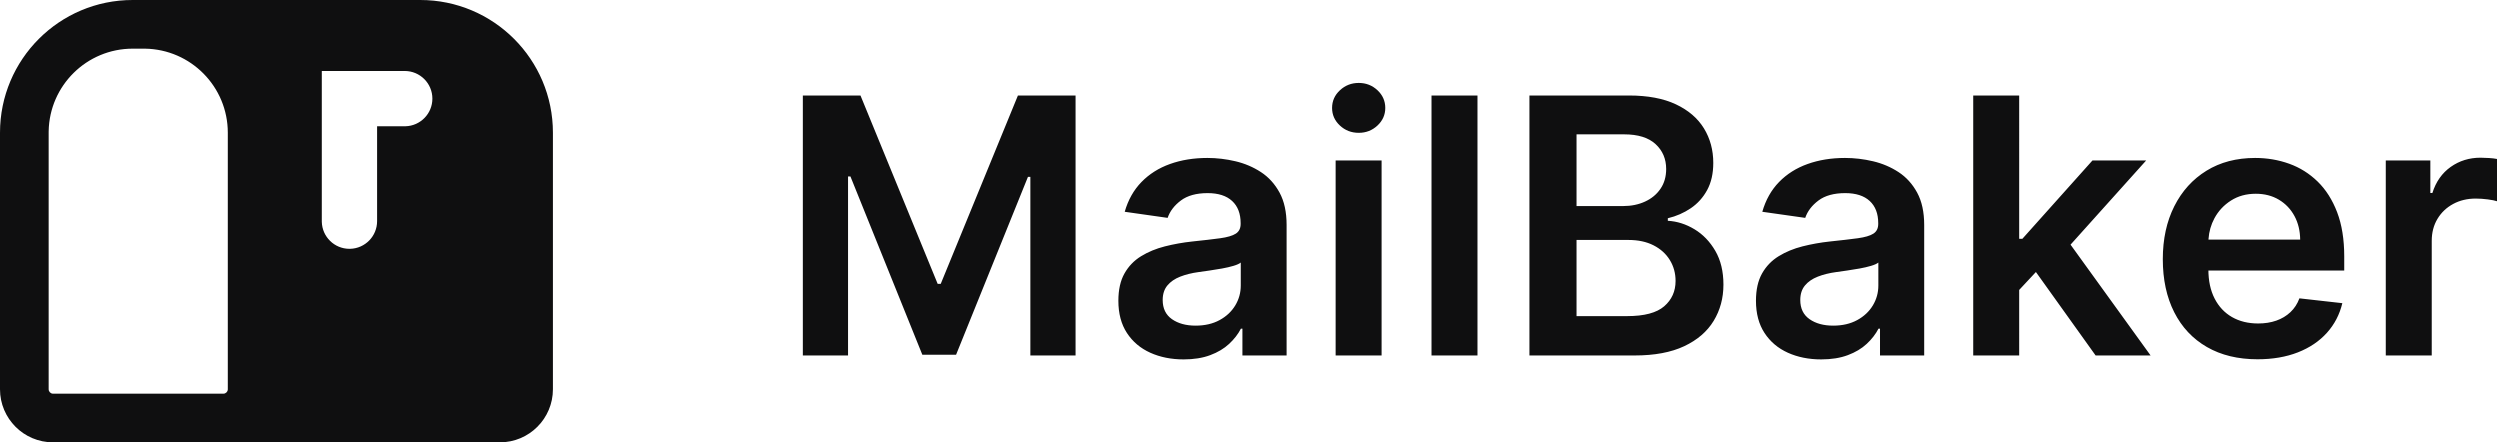 <?xml version="1.0" encoding="UTF-8"?>
<svg width="633px" height="112px" viewBox="0 0 633 112" version="1.1" xmlns="http://www.w3.org/2000/svg" xmlns:xlink="http://www.w3.org/1999/xlink">
    <g id="Page-4" stroke="none" stroke-width="1" fill="none" fill-rule="evenodd">
        <g id="mailbaker-copy-16" transform="translate(-0, 0)">
            <path d="M214.724,90.004 L214.724,44.687 L215.335,44.687 L233.531,89.811 L242.082,89.811 L260.277,44.783 L260.888,44.783 L260.888,90.004 L272.332,90.004 L272.332,24.182 L257.738,24.182 L238.192,71.877 L237.42,71.877 L217.875,24.182 L203.28,24.182 L203.28,90.004 L214.724,90.004 Z M299.696,91 C302.268,91 304.513,90.641 306.431,89.923 C308.349,89.206 309.946,88.252 311.221,87.063 C312.496,85.874 313.487,84.594 314.195,83.222 L314.195,83.222 L314.58,83.222 L314.58,90.004 L325.768,90.004 L325.768,56.964 C325.768,53.686 325.173,50.954 323.983,48.769 C322.794,46.583 321.224,44.853 319.274,43.578 C317.324,42.303 315.17,41.387 312.812,40.83 C310.455,40.273 308.087,39.994 305.708,39.994 C302.257,39.994 299.107,40.503 296.256,41.521 C293.406,42.539 290.995,44.06 289.023,46.085 C287.052,48.11 285.637,50.622 284.78,53.622 L284.78,53.622 L295.646,55.164 C296.224,53.472 297.344,52.004 299.005,50.761 C300.666,49.519 302.922,48.897 305.772,48.897 C308.472,48.897 310.54,49.561 311.976,50.89 C313.412,52.218 314.13,54.093 314.13,56.514 L314.13,56.514 L314.13,56.707 C314.13,57.821 313.718,58.641 312.893,59.166 C312.067,59.691 310.755,60.076 308.955,60.323 C307.154,60.569 304.808,60.842 301.914,61.142 C299.514,61.399 297.194,61.812 294.954,62.38 C292.715,62.948 290.706,63.778 288.927,64.871 C287.148,65.963 285.744,67.42 284.715,69.242 C283.687,71.063 283.172,73.366 283.172,76.152 C283.172,79.387 283.896,82.108 285.342,84.315 C286.789,86.522 288.761,88.188 291.257,89.313 C293.754,90.438 296.567,91 299.696,91 Z M302.718,82.451 C300.296,82.451 298.303,81.904 296.739,80.812 C295.174,79.719 294.392,78.101 294.392,75.959 C294.392,74.459 294.788,73.232 295.581,72.279 C296.374,71.325 297.457,70.581 298.828,70.045 C300.2,69.509 301.754,69.124 303.49,68.888 C304.261,68.781 305.172,68.652 306.222,68.502 C307.272,68.352 308.333,68.181 309.405,67.988 C310.476,67.795 311.446,67.57 312.314,67.313 C313.182,67.056 313.798,66.777 314.162,66.478 L314.162,66.478 L314.162,72.295 C314.162,74.116 313.696,75.798 312.764,77.341 C311.832,78.883 310.508,80.121 308.794,81.053 C307.079,81.985 305.054,82.451 302.718,82.451 Z M344.034,33.631 C345.877,33.631 347.457,33.015 348.775,31.783 C350.093,30.551 350.752,29.067 350.752,27.331 C350.752,25.575 350.093,24.08 348.775,22.848 C347.457,21.616 345.877,21 344.034,21 C342.19,21 340.605,21.616 339.276,22.848 C337.947,24.08 337.283,25.575 337.283,27.331 C337.283,29.067 337.942,30.551 339.26,31.783 C340.578,33.015 342.169,33.631 344.034,33.631 Z M349.82,90.004 L349.82,40.637 L338.183,40.637 L338.183,90.004 L349.82,90.004 Z M374.098,90.004 L374.098,24.182 L362.46,24.182 L362.46,90.004 L374.098,90.004 Z M413.902,90.004 C418.939,90.004 423.118,89.222 426.44,87.657 C429.762,86.093 432.248,83.956 433.898,81.246 C435.548,78.535 436.373,75.477 436.373,72.07 C436.373,68.727 435.687,65.878 434.316,63.521 C432.944,61.164 431.182,59.337 429.028,58.041 C426.874,56.745 424.629,56.032 422.293,55.904 L422.293,55.904 L422.293,55.261 C424.436,54.747 426.375,53.9 428.111,52.722 C429.847,51.543 431.23,50.006 432.258,48.11 C433.287,46.213 433.802,43.926 433.802,41.248 C433.802,37.991 433.014,35.077 431.439,32.506 C429.863,29.935 427.495,27.905 424.334,26.416 C421.173,24.926 417.213,24.182 412.456,24.182 L412.456,24.182 L387.252,24.182 L387.252,90.004 L413.902,90.004 Z M410.977,52.175 L399.179,52.175 L399.179,34.017 L411.234,34.017 C414.749,34.017 417.401,34.841 419.191,36.491 C420.98,38.141 421.875,40.241 421.875,42.791 C421.875,44.719 421.398,46.385 420.444,47.788 C419.491,49.192 418.189,50.274 416.538,51.034 C414.888,51.795 413.034,52.175 410.977,52.175 L410.977,52.175 Z M412.006,80.04 L399.179,80.04 L399.179,60.757 L412.327,60.757 C414.792,60.757 416.913,61.212 418.692,62.123 C420.471,63.033 421.843,64.276 422.807,65.851 C423.772,67.426 424.254,69.188 424.254,71.138 C424.254,73.752 423.295,75.889 421.377,77.55 C419.458,79.21 416.335,80.04 412.006,80.04 L412.006,80.04 Z M461.133,91 C463.705,91 465.95,90.641 467.868,89.923 C469.786,89.206 471.383,88.252 472.658,87.063 C473.933,85.874 474.924,84.594 475.631,83.222 L475.631,83.222 L476.017,83.222 L476.017,90.004 L487.205,90.004 L487.205,56.964 C487.205,53.686 486.61,50.954 485.42,48.769 C484.231,46.583 482.661,44.853 480.711,43.578 C478.76,42.303 476.607,41.387 474.249,40.83 C471.892,40.273 469.523,39.994 467.145,39.994 C463.694,39.994 460.544,40.503 457.693,41.521 C454.843,42.539 452.432,44.06 450.46,46.085 C448.488,48.11 447.074,50.622 446.217,53.622 L446.217,53.622 L457.082,55.164 C457.661,53.472 458.781,52.004 460.442,50.761 C462.103,49.519 464.358,48.897 467.209,48.897 C469.909,48.897 471.977,49.561 473.413,50.89 C474.849,52.218 475.567,54.093 475.567,56.514 L475.567,56.514 L475.567,56.707 C475.567,57.821 475.155,58.641 474.33,59.166 C473.504,59.691 472.192,60.076 470.391,60.323 C468.591,60.569 466.244,60.842 463.351,61.142 C460.951,61.399 458.631,61.812 456.391,62.38 C454.152,62.948 452.143,63.778 450.364,64.871 C448.585,65.963 447.181,67.42 446.152,69.242 C445.124,71.063 444.609,73.366 444.609,76.152 C444.609,79.387 445.333,82.108 446.779,84.315 C448.226,86.522 450.198,88.188 452.694,89.313 C455.191,90.438 458.004,91 461.133,91 Z M464.155,82.451 C461.733,82.451 459.74,81.904 458.175,80.812 C456.611,79.719 455.829,78.101 455.829,75.959 C455.829,74.459 456.225,73.232 457.018,72.279 C457.811,71.325 458.893,70.581 460.265,70.045 C461.637,69.509 463.19,69.124 464.926,68.888 C465.698,68.781 466.609,68.652 467.659,68.502 C468.709,68.352 469.77,68.181 470.842,67.988 C471.913,67.795 472.883,67.57 473.751,67.313 C474.619,67.056 475.235,66.777 475.599,66.478 L475.599,66.478 L475.599,72.295 C475.599,74.116 475.133,75.798 474.201,77.341 C473.269,78.883 471.945,80.121 470.231,81.053 C468.516,81.985 466.491,82.451 464.155,82.451 Z M511.257,24.182 L499.62,24.182 L499.62,90.004 L511.257,90.004 L511.256,73.411 L515.491,68.873 L530.61,90.004 L544.53,90.004 L524.261,61.947 L543.404,40.637 L529.806,40.637 L512.061,60.467 L511.256,60.468 L511.257,24.182 Z M571.604,90.968 C575.44,90.968 578.848,90.384 581.827,89.216 C584.806,88.049 587.254,86.399 589.172,84.267 C591.09,82.135 592.392,79.633 593.078,76.762 L593.078,76.762 L582.212,75.541 C581.698,76.934 580.937,78.101 579.93,79.044 C578.923,79.987 577.733,80.699 576.362,81.181 C574.99,81.663 573.458,81.904 571.765,81.904 C569.236,81.904 567.028,81.363 565.142,80.281 C563.256,79.199 561.788,77.635 560.738,75.589 C559.688,73.543 559.163,71.084 559.163,68.213 L559.165,68.502 L593.56,68.502 L593.56,64.935 C593.56,60.607 592.96,56.873 591.76,53.734 C590.56,50.595 588.915,48.008 586.826,45.972 C584.736,43.937 582.336,42.432 579.625,41.457 C576.914,40.482 574.036,39.994 570.993,39.994 C566.278,39.994 562.174,41.071 558.681,43.225 C555.187,45.378 552.471,48.378 550.531,52.224 C548.592,56.07 547.622,60.532 547.622,65.61 C547.622,70.773 548.586,75.257 550.515,79.06 C552.444,82.863 555.203,85.799 558.793,87.866 C562.383,89.934 566.653,90.968 571.604,90.968 Z M559.197,60.494 C559.329,58.622 559.826,56.883 560.69,55.277 C561.686,53.423 563.085,51.924 564.885,50.777 C566.685,49.631 568.775,49.058 571.154,49.058 C573.383,49.058 575.338,49.561 577.021,50.568 C578.703,51.575 580.016,52.952 580.959,54.698 C581.902,56.445 582.384,58.432 582.405,60.66 L582.405,60.66 L559.188,60.661 L559.197,60.494 Z M615.716,90.004 L615.716,60.982 C615.716,58.882 616.198,57.028 617.163,55.421 C618.127,53.815 619.451,52.556 621.133,51.645 C622.815,50.734 624.718,50.279 626.839,50.279 C627.825,50.279 628.848,50.349 629.909,50.488 C630.97,50.627 631.747,50.783 632.24,50.954 L632.24,50.954 L632.24,40.252 C631.704,40.144 631.034,40.064 630.231,40.011 C629.427,39.957 628.704,39.93 628.061,39.93 C625.232,39.93 622.719,40.707 620.522,42.26 C618.326,43.814 616.777,46.015 615.877,48.865 L615.877,48.865 L615.363,48.865 L615.363,40.637 L604.079,40.637 L604.079,90.004 L615.716,90.004 Z" id="symbol" fill="#0F0F10" fill-rule="nonzero"></path>
            <path d="M106.4,0 C124.957,-3.40882291e-15 140,15.043 140,33.6 L140,98.56 C140,105.983 133.983,112 126.56,112 L13.44,112 C6.017,112 -8.67337398e-16,105.983 0,98.56 L0,33.6 C-2.2725486e-15,15.043 15.043,-3.69660445e-15 33.6,0 L106.4,0 Z M36.4,12.32 L33.6,12.32 C21.965,12.32 12.511,21.658 12.323,33.248 L12.32,33.6 L12.32,98.56 C12.32,99.15 12.777,99.634 13.356,99.677 L13.44,99.68 L56.56,99.68 C57.15,99.68 57.634,99.223 57.677,98.644 L57.68,98.56 L57.68,33.6 C57.68,21.965 48.342,12.511 36.752,12.323 L36.4,12.32 Z M102.48,17.973 L81.48,17.973 L81.48,56 L81.482,56.173 C81.574,59.959 84.672,63 88.48,63 L88.48,63 L88.653,62.998 C92.439,62.906 95.48,59.808 95.48,56 L95.48,56 L95.48,31.972 L102.48,31.973 L102.653,31.97 C106.439,31.879 109.48,28.781 109.48,24.973 C109.48,21.107 106.346,17.973 102.48,17.973 L102.48,17.973 Z" id="Combined-Shape" fill="#0F0F10"></path>
        </g>
    </g>
</svg>
